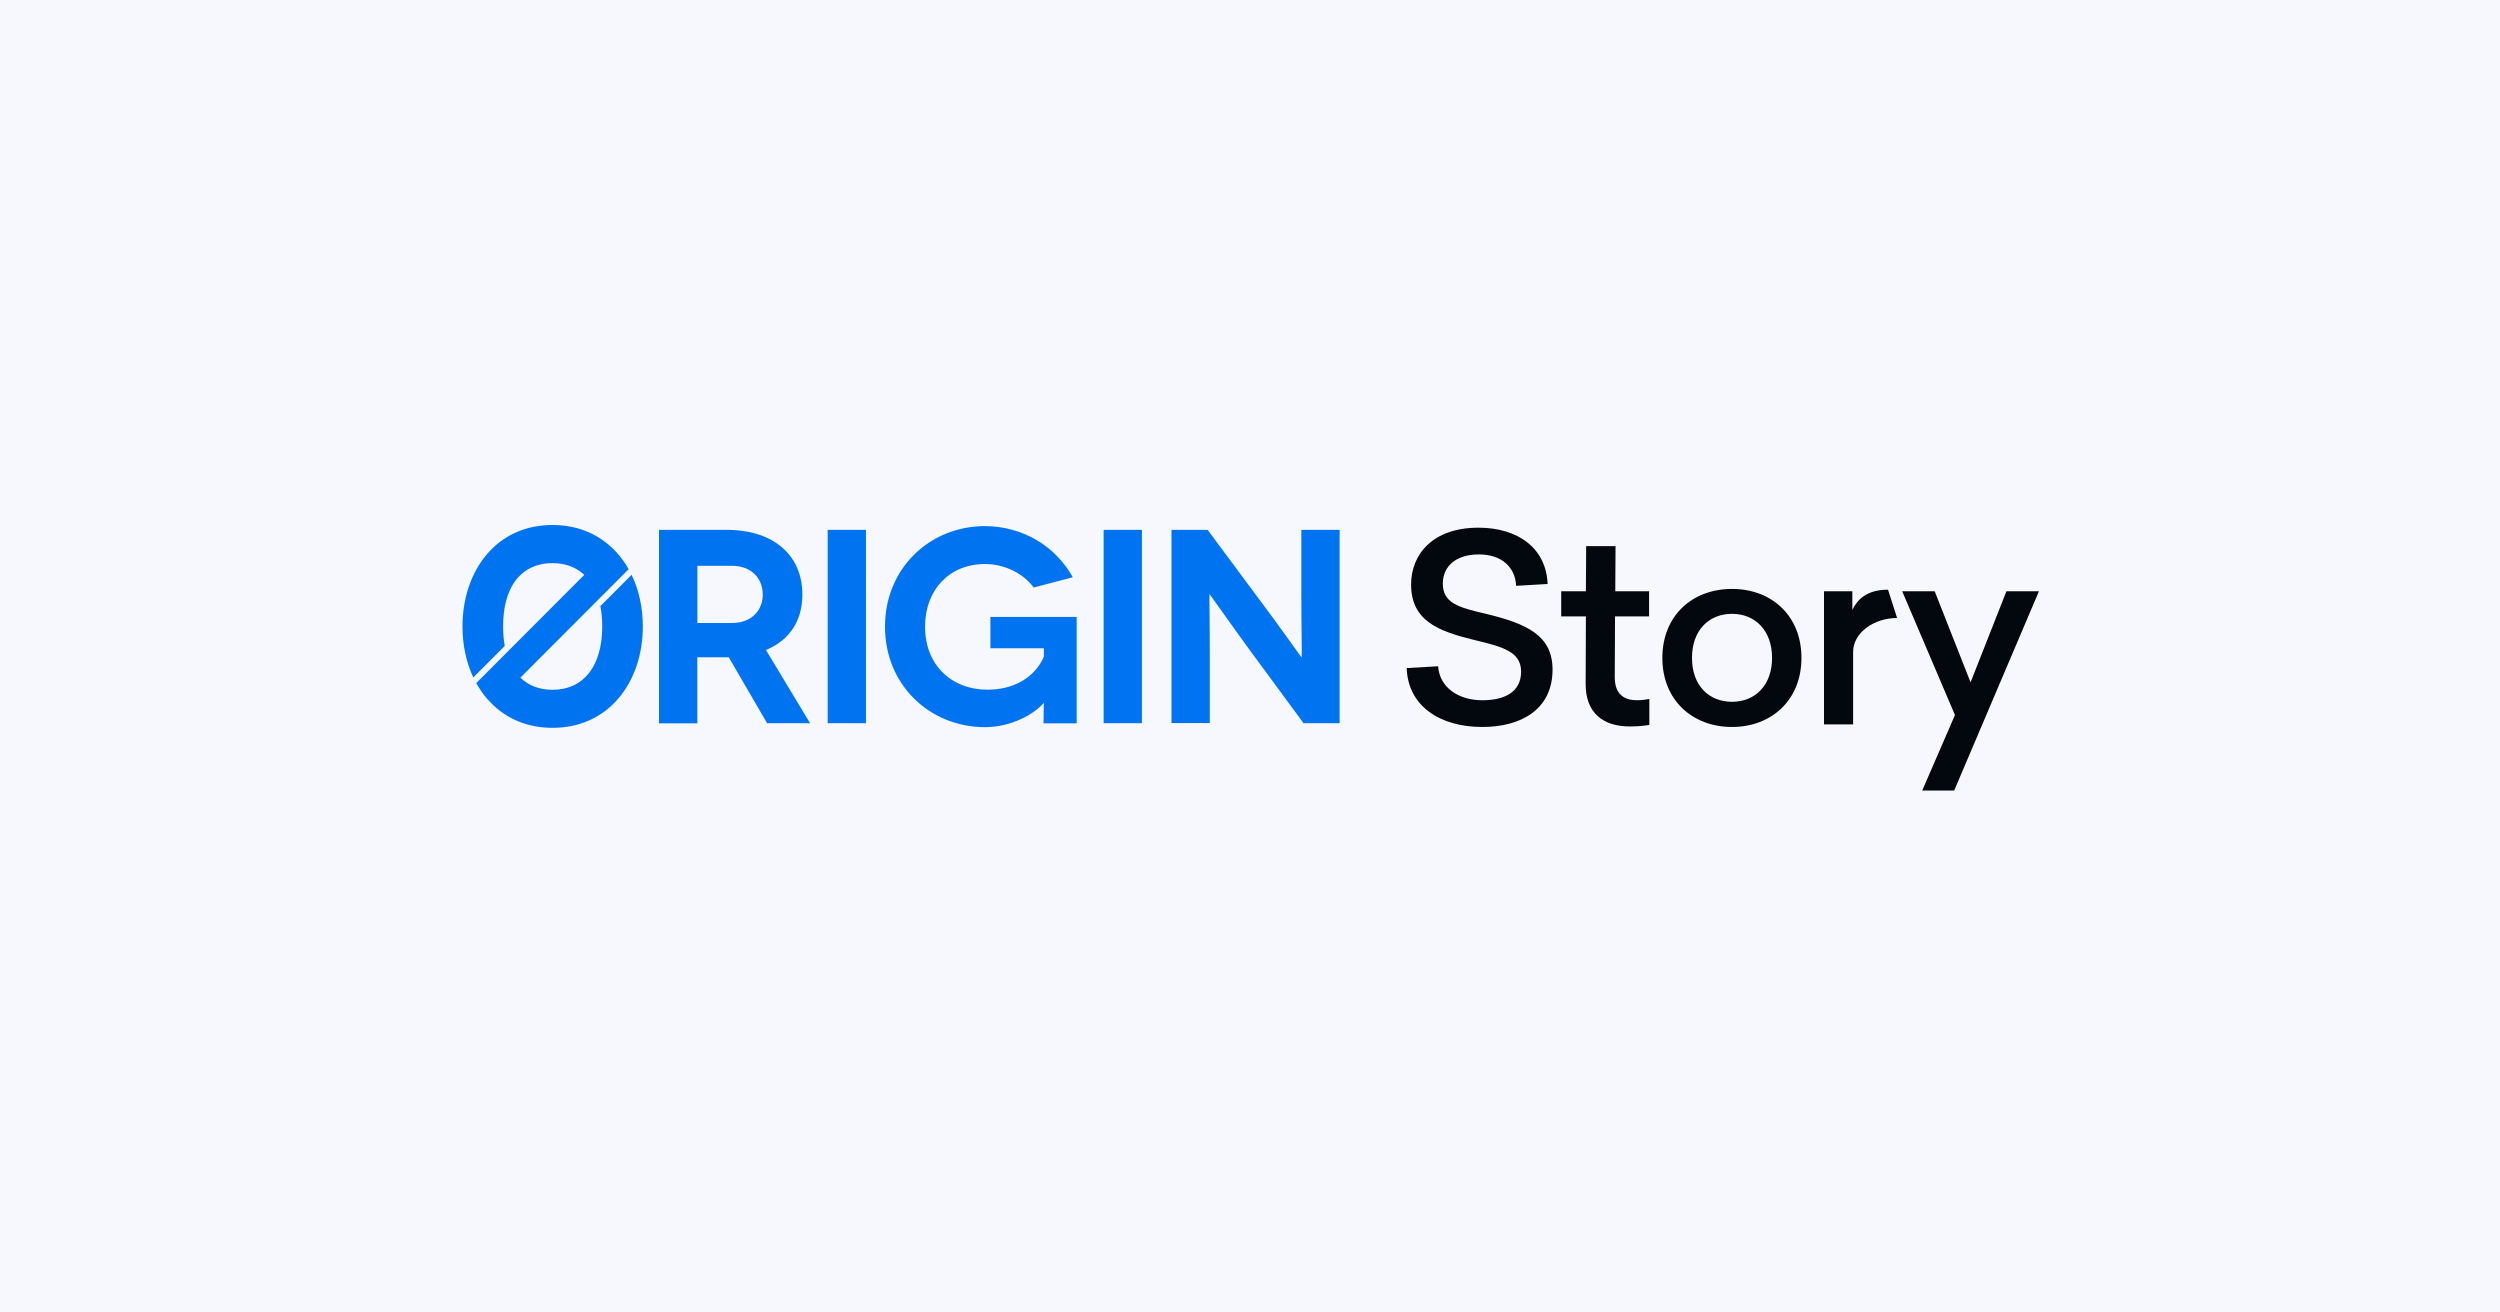 <svg width="400" height="210" viewBox="0 0 400 210" fill="none" xmlns="http://www.w3.org/2000/svg">
<rect width="400" height="210" fill="#F6F8FE"/>
<path d="M122.746 115.728L116.602 105.164C116.461 105.164 116.373 105.164 116.25 105.164H111.567V115.728H105.441V84.776H116.25C123.838 84.776 128.379 88.885 128.379 95.111C128.379 99.361 126.302 102.448 122.552 104L129.612 115.71H122.746V115.728ZM111.585 99.679H117.06C120.457 99.679 122.042 97.474 122.042 95.129C122.042 92.695 120.405 90.525 117.06 90.525H111.585V99.679ZM132.428 115.728V84.776H138.555V115.71H132.428V115.728ZM166.968 112.501C165.295 114.405 161.634 116.345 157.62 116.345C148.747 116.345 141.6 109.591 141.6 100.261C141.6 90.931 148.747 84.176 157.62 84.176C163.746 84.229 168.869 87.404 171.651 92.36L165.383 94C163.711 91.707 160.665 90.243 157.62 90.243C151.846 90.243 148.008 94.406 148.008 100.278C148.008 106.416 152.251 110.349 157.972 110.349C163.271 110.349 166.052 107.439 167.021 105.04V103.718H158.465V98.709H172.267V115.728H166.968C166.968 113.171 167.021 112.553 167.021 112.501H166.968ZM176.58 115.728V84.776H182.706V115.71H176.58V115.728ZM214.341 84.776V115.71H208.567L199.782 103.771C197.001 99.961 193.603 95.111 193.568 95.111H193.515C193.48 95.111 193.568 99.573 193.568 105.711V115.693H187.441V84.776H193.216L202.176 96.839C204.289 99.626 208.179 105.146 208.214 105.146H208.267C208.32 105.146 208.214 100.102 208.214 94.899V84.776H214.341ZM101.058 91.972L96.058 96.981C96.252 97.968 96.357 99.062 96.357 100.243C96.357 106.575 93.382 110.367 88.4 110.367C86.323 110.367 84.58 109.696 83.26 108.427L100.582 91.072C100.125 90.243 99.597 89.485 98.998 88.779C98.751 88.48 98.487 88.215 98.223 87.933C98.188 87.898 98.153 87.862 98.118 87.827C98.03 87.757 97.959 87.668 97.871 87.598C95.336 85.235 92.115 84 88.4 84C84.122 84 80.461 85.64 77.838 88.762C75.356 91.707 74 95.781 74 100.243C74 103.206 74.599 105.993 75.725 108.391L80.76 103.347C80.584 102.395 80.496 101.354 80.496 100.226C80.496 97.316 81.094 94.952 82.256 93.206C83.629 91.178 85.76 90.102 88.4 90.102C90.46 90.102 92.185 90.755 93.488 91.972L76.201 109.291C76.676 110.155 77.222 110.966 77.838 111.689C77.961 111.83 78.084 111.971 78.225 112.113C78.366 112.271 78.524 112.43 78.683 112.589C78.7 112.606 78.718 112.624 78.736 112.642C78.788 112.695 78.824 112.747 78.876 112.783C81.394 115.181 84.65 116.451 88.4 116.451C92.696 116.451 96.357 114.811 98.998 111.689C101.48 108.744 102.853 104.688 102.853 100.226C102.853 97.227 102.22 94.388 101.058 91.972Z" fill="#0074F0"/>
<path d="M236.551 84.429C229.313 84.429 225.777 88.623 225.777 93.522C225.777 99.459 230.353 101.037 235.927 102.407C240.669 103.528 243.373 104.359 243.373 107.473C243.373 110.711 240.753 112.04 237.175 112.04C233.265 112.04 230.312 109.922 230.104 106.601L225.07 106.891C225.278 112.953 230.353 116.316 237.175 116.316C243.332 116.316 248.407 113.534 248.407 107.14C248.407 101.66 244.288 99.791 237.758 98.214C233.265 97.176 230.852 96.47 230.852 93.356C230.852 90.699 232.849 88.706 236.634 88.706C240.129 88.706 242.416 90.616 242.583 93.73L247.616 93.439C247.408 87.751 242.916 84.429 236.551 84.429Z" fill="#02080D"/>
<path d="M261.897 112.04C259.984 112.04 258.362 111.168 258.362 108.386L258.403 98.629H263.853V94.602H258.445L258.486 87.377H253.786L253.744 94.602H249.793V98.629H253.744L253.703 109.341C253.661 114.157 256.573 116.233 260.774 116.233C262.272 116.233 263.104 116.109 263.894 115.984V111.832C263.395 111.915 262.771 112.04 261.897 112.04Z" fill="#02080D"/>
<path d="M277.125 94.228C270.761 94.228 265.977 98.504 265.977 105.272C265.977 111.998 270.761 116.316 277.125 116.316C283.448 116.316 288.232 111.998 288.232 105.272C288.232 98.504 283.448 94.228 277.125 94.228ZM277.125 98.214C280.786 98.214 283.531 100.829 283.531 105.272C283.531 109.673 280.786 112.289 277.125 112.289C273.423 112.289 270.719 109.673 270.719 105.272C270.719 100.829 273.423 98.214 277.125 98.214Z" fill="#02080D"/>
<path d="M302.085 94.352C298.674 94.352 297.165 95.93 296.374 97.591V94.602H291.84V115.901H296.499V104.317C296.499 101.203 299.875 98.878 303.535 98.878L302.085 94.352Z" fill="#02080D"/>
<path d="M326.23 94.602H321.03L315.29 109.175L309.55 94.602H304.35L312.794 114.406L307.553 126.488H312.669L326.23 94.602Z" fill="#02080D"/>
</svg>
